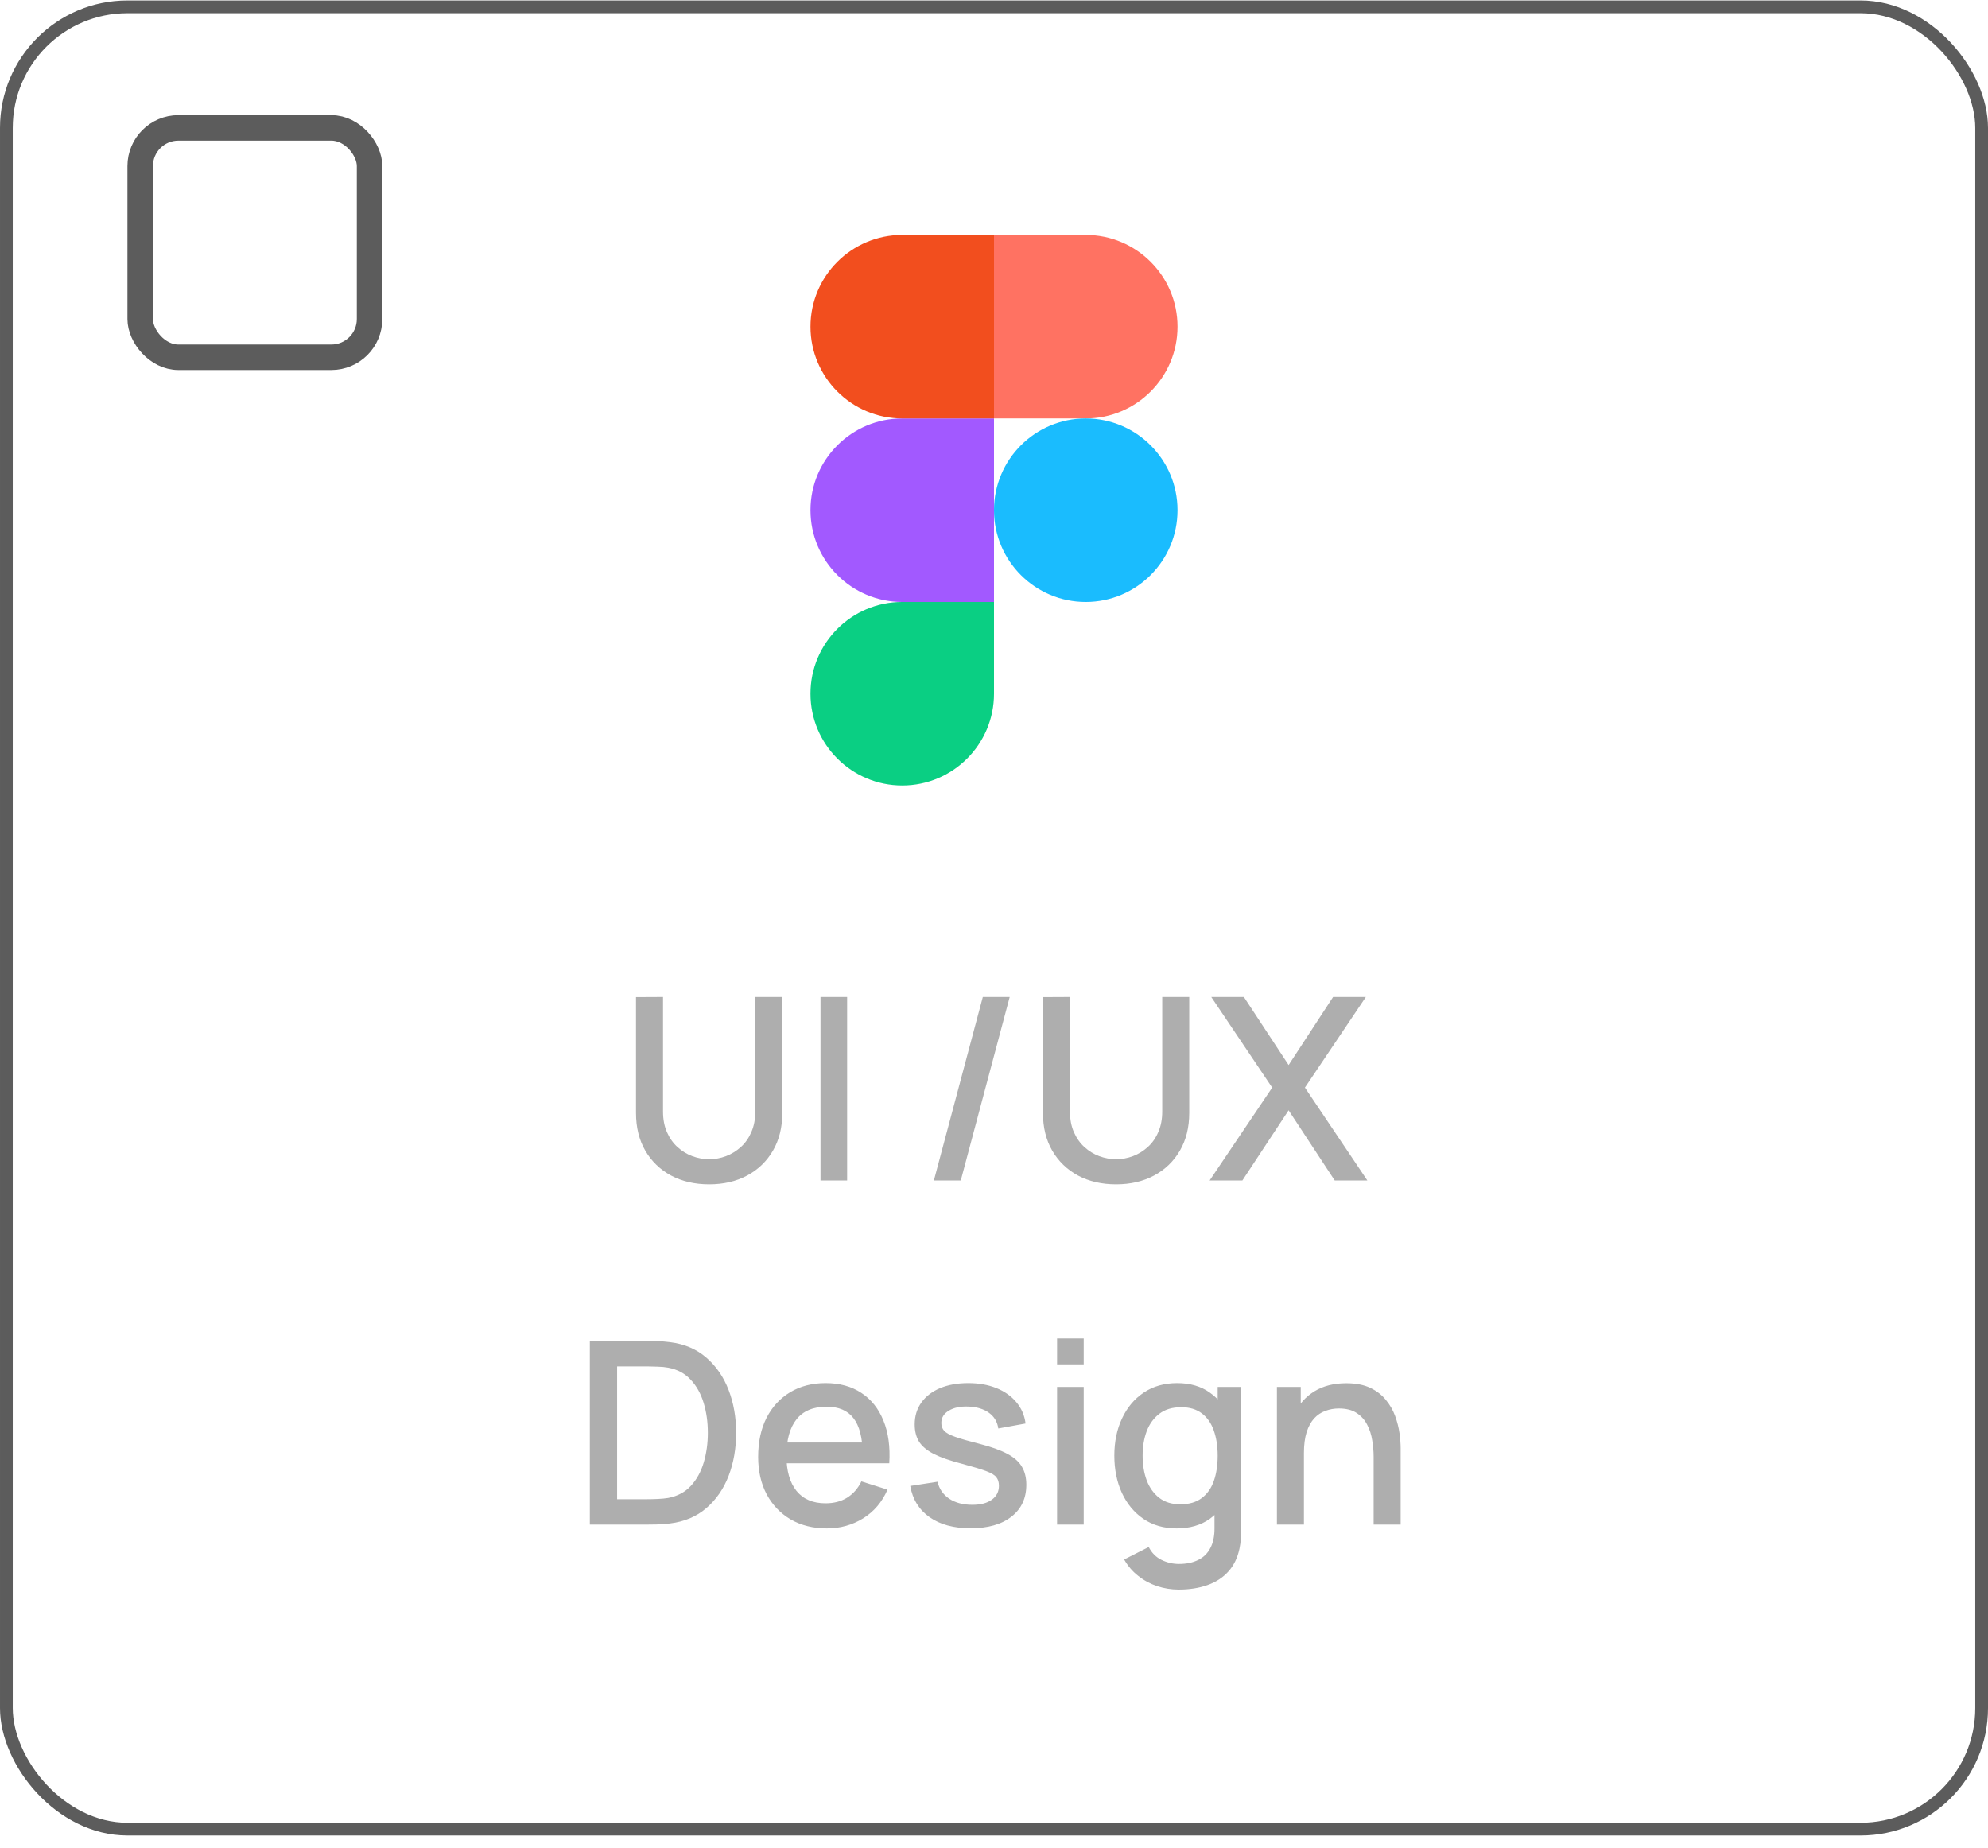 <svg width="156" height="145" viewBox="0 0 156 145" fill="none" xmlns="http://www.w3.org/2000/svg">
<g clip-path="url(#clip0_288_62)">
<path d="M70.8 61.637C74.774 61.637 78 58.411 78 54.436V47.236H70.8C66.825 47.236 63.599 50.462 63.599 54.436C63.599 58.411 66.825 61.637 70.8 61.637Z" fill="#0ACF83"/>
<path d="M63.599 40.036C63.599 36.062 66.825 32.836 70.8 32.836H78V47.237H70.8C66.825 47.237 63.599 44.011 63.599 40.036Z" fill="#A259FF"/>
<path d="M63.599 25.635C63.599 21.661 66.825 18.435 70.8 18.435H78V32.836H70.8C66.825 32.836 63.599 29.61 63.599 25.635Z" fill="#F24E1E"/>
<path d="M78 18.435H85.2C89.175 18.435 92.401 21.661 92.401 25.635C92.401 29.61 89.175 32.836 85.2 32.836H78V18.435Z" fill="#FF7262"/>
<path d="M92.401 40.036C92.401 44.011 89.175 47.237 85.2 47.237C81.226 47.237 78 44.011 78 40.036C78 36.062 81.226 32.836 85.2 32.836C89.175 32.836 92.401 36.062 92.401 40.036Z" fill="#1ABCFE"/>
</g>
<path d="M55.648 92.937C54.521 92.937 53.525 92.707 52.658 92.247C51.798 91.781 51.124 91.13 50.638 90.297C50.151 89.457 49.908 88.471 49.908 87.337V78.247L52.028 78.237V87.227C52.028 87.841 52.131 88.38 52.338 88.847C52.544 89.314 52.821 89.704 53.168 90.017C53.514 90.331 53.901 90.567 54.328 90.727C54.761 90.887 55.201 90.967 55.648 90.967C56.101 90.967 56.541 90.887 56.968 90.727C57.401 90.561 57.791 90.32 58.138 90.007C58.484 89.694 58.758 89.304 58.958 88.837C59.164 88.371 59.268 87.834 59.268 87.227V78.237H61.388V87.337C61.388 88.464 61.145 89.447 60.658 90.287C60.171 91.127 59.495 91.781 58.628 92.247C57.768 92.707 56.775 92.937 55.648 92.937ZM64.385 92.637V78.237H66.475V92.637H64.385ZM77.122 78.237H79.232L75.392 92.637H73.282L77.122 78.237ZM87.581 92.937C86.455 92.937 85.458 92.707 84.591 92.247C83.731 91.781 83.058 91.13 82.571 90.297C82.085 89.457 81.841 88.471 81.841 87.337V78.247L83.961 78.237V87.227C83.961 87.841 84.065 88.38 84.271 88.847C84.478 89.314 84.755 89.704 85.101 90.017C85.448 90.331 85.835 90.567 86.261 90.727C86.695 90.887 87.135 90.967 87.581 90.967C88.035 90.967 88.475 90.887 88.901 90.727C89.335 90.561 89.725 90.32 90.071 90.007C90.418 89.694 90.691 89.304 90.891 88.837C91.098 88.371 91.201 87.834 91.201 87.227V78.237H93.321V87.337C93.321 88.464 93.078 89.447 92.591 90.287C92.105 91.127 91.428 91.781 90.561 92.247C89.701 92.707 88.708 92.937 87.581 92.937ZM94.919 92.637L99.829 85.347L95.049 78.237H97.609L101.119 83.577L104.609 78.237H107.179L102.399 85.347L107.299 92.637H104.739L101.119 87.127L97.489 92.637H94.919ZM46.285 119.637V105.237H50.795C50.928 105.237 51.175 105.241 51.535 105.247C51.901 105.254 52.251 105.281 52.585 105.327C53.711 105.467 54.658 105.871 55.425 106.537C56.198 107.204 56.781 108.051 57.175 109.077C57.568 110.097 57.765 111.217 57.765 112.437C57.765 113.664 57.568 114.791 57.175 115.817C56.781 116.837 56.198 117.681 55.425 118.347C54.658 119.007 53.711 119.407 52.585 119.547C52.251 119.594 51.901 119.621 51.535 119.627C51.175 119.634 50.928 119.637 50.795 119.637H46.285ZM48.425 117.647H50.795C51.021 117.647 51.291 117.641 51.605 117.627C51.918 117.614 52.195 117.587 52.435 117.547C53.168 117.407 53.761 117.091 54.215 116.597C54.675 116.097 55.011 115.484 55.225 114.757C55.438 114.031 55.545 113.257 55.545 112.437C55.545 111.591 55.435 110.807 55.215 110.087C54.995 109.361 54.655 108.754 54.195 108.267C53.741 107.774 53.155 107.461 52.435 107.327C52.195 107.281 51.915 107.254 51.595 107.247C51.281 107.234 51.015 107.227 50.795 107.227H48.425V117.647ZM64.883 119.937C63.81 119.937 62.867 119.704 62.053 119.237C61.247 118.764 60.617 118.107 60.163 117.267C59.717 116.421 59.493 115.441 59.493 114.327C59.493 113.147 59.713 112.124 60.153 111.257C60.6 110.391 61.22 109.721 62.013 109.247C62.807 108.774 63.73 108.537 64.783 108.537C65.883 108.537 66.82 108.794 67.593 109.307C68.367 109.814 68.943 110.537 69.323 111.477C69.71 112.417 69.863 113.534 69.783 114.827H67.693V114.067C67.68 112.814 67.44 111.887 66.973 111.287C66.513 110.687 65.81 110.387 64.863 110.387C63.817 110.387 63.03 110.717 62.503 111.377C61.977 112.037 61.713 112.991 61.713 114.237C61.713 115.424 61.977 116.344 62.503 116.997C63.03 117.644 63.79 117.967 64.783 117.967C65.437 117.967 66 117.821 66.473 117.527C66.953 117.227 67.327 116.801 67.593 116.247L69.643 116.897C69.223 117.864 68.587 118.614 67.733 119.147C66.88 119.674 65.93 119.937 64.883 119.937ZM61.033 114.827V113.197H68.743V114.827H61.033ZM76.157 119.927C74.844 119.927 73.774 119.637 72.947 119.057C72.12 118.477 71.614 117.661 71.427 116.607L73.567 116.277C73.7 116.837 74.007 117.281 74.487 117.607C74.974 117.927 75.577 118.087 76.297 118.087C76.95 118.087 77.46 117.954 77.827 117.687C78.2 117.421 78.387 117.054 78.387 116.587C78.387 116.314 78.32 116.094 78.187 115.927C78.06 115.754 77.79 115.591 77.377 115.437C76.964 115.284 76.334 115.094 75.487 114.867C74.56 114.627 73.824 114.371 73.277 114.097C72.737 113.817 72.35 113.494 72.117 113.127C71.89 112.754 71.777 112.304 71.777 111.777C71.777 111.124 71.95 110.554 72.297 110.067C72.644 109.581 73.13 109.204 73.757 108.937C74.39 108.671 75.13 108.537 75.977 108.537C76.804 108.537 77.54 108.667 78.187 108.927C78.834 109.187 79.357 109.557 79.757 110.037C80.157 110.511 80.397 111.067 80.477 111.707L78.337 112.097C78.264 111.577 78.02 111.167 77.607 110.867C77.194 110.567 76.657 110.404 75.997 110.377C75.364 110.351 74.85 110.457 74.457 110.697C74.064 110.931 73.867 111.254 73.867 111.667C73.867 111.907 73.94 112.111 74.087 112.277C74.24 112.444 74.534 112.604 74.967 112.757C75.4 112.911 76.04 113.094 76.887 113.307C77.794 113.541 78.514 113.801 79.047 114.087C79.58 114.367 79.96 114.704 80.187 115.097C80.42 115.484 80.537 115.954 80.537 116.507C80.537 117.574 80.147 118.411 79.367 119.017C78.594 119.624 77.524 119.927 76.157 119.927ZM82.95 107.067V105.037H85.04V107.067H82.95ZM82.95 119.637V108.837H85.04V119.637H82.95ZM92.493 124.737C91.913 124.737 91.349 124.647 90.803 124.467C90.263 124.287 89.769 124.021 89.323 123.667C88.876 123.321 88.506 122.891 88.213 122.377L90.143 121.397C90.376 121.857 90.709 122.194 91.143 122.407C91.576 122.621 92.033 122.727 92.513 122.727C93.106 122.727 93.613 122.621 94.033 122.407C94.453 122.201 94.769 121.887 94.983 121.467C95.203 121.047 95.309 120.527 95.303 119.907V116.887H95.553V108.837H97.403V119.927C97.403 120.214 97.393 120.487 97.373 120.747C97.353 121.007 97.316 121.267 97.263 121.527C97.109 122.254 96.816 122.854 96.383 123.327C95.956 123.801 95.409 124.154 94.743 124.387C94.083 124.621 93.333 124.737 92.493 124.737ZM92.333 119.937C91.326 119.937 90.456 119.687 89.723 119.187C88.996 118.687 88.433 118.007 88.033 117.147C87.639 116.281 87.443 115.307 87.443 114.227C87.443 113.141 87.643 112.171 88.043 111.317C88.443 110.457 89.009 109.781 89.743 109.287C90.483 108.787 91.359 108.537 92.373 108.537C93.393 108.537 94.249 108.787 94.943 109.287C95.643 109.781 96.169 110.457 96.523 111.317C96.883 112.177 97.063 113.147 97.063 114.227C97.063 115.307 96.883 116.277 96.523 117.137C96.163 117.997 95.633 118.681 94.933 119.187C94.233 119.687 93.366 119.937 92.333 119.937ZM92.623 118.047C93.309 118.047 93.869 117.884 94.303 117.557C94.736 117.231 95.053 116.781 95.253 116.207C95.453 115.634 95.553 114.974 95.553 114.227C95.553 113.481 95.449 112.821 95.243 112.247C95.043 111.674 94.729 111.227 94.303 110.907C93.883 110.587 93.346 110.427 92.693 110.427C91.999 110.427 91.429 110.597 90.983 110.937C90.536 111.277 90.203 111.734 89.983 112.307C89.769 112.881 89.663 113.521 89.663 114.227C89.663 114.941 89.769 115.587 89.983 116.167C90.203 116.741 90.529 117.197 90.963 117.537C91.403 117.877 91.956 118.047 92.623 118.047ZM107.791 119.637V114.327C107.791 113.907 107.754 113.477 107.681 113.037C107.614 112.591 107.481 112.177 107.281 111.797C107.087 111.417 106.811 111.111 106.451 110.877C106.097 110.644 105.634 110.527 105.061 110.527C104.687 110.527 104.334 110.591 104.001 110.717C103.667 110.837 103.374 111.034 103.121 111.307C102.874 111.581 102.677 111.941 102.531 112.387C102.391 112.834 102.321 113.377 102.321 114.017L101.021 113.527C101.021 112.547 101.204 111.684 101.571 110.937C101.937 110.184 102.464 109.597 103.151 109.177C103.837 108.757 104.667 108.547 105.641 108.547C106.387 108.547 107.014 108.667 107.521 108.907C108.027 109.147 108.437 109.464 108.751 109.857C109.071 110.244 109.314 110.667 109.481 111.127C109.647 111.587 109.761 112.037 109.821 112.477C109.881 112.917 109.911 113.304 109.911 113.637V119.637H107.791ZM100.201 119.637V108.837H102.071V111.957H102.321V119.637H100.201Z" fill="#AEAEAE"/>
<rect x="11" y="10.036" width="18" height="18" rx="3" stroke="#5C5C5C" stroke-width="2"/>
<rect x="0.5" y="0.536" width="155" height="143" rx="9.5" stroke="#5C5C5C"/>
<defs>
<clipPath id="clip0_288_62">
<rect width="28.812" height="43.202" fill="white" transform="translate(63.594 18.435)"/>
</clipPath>
</defs>
</svg>
